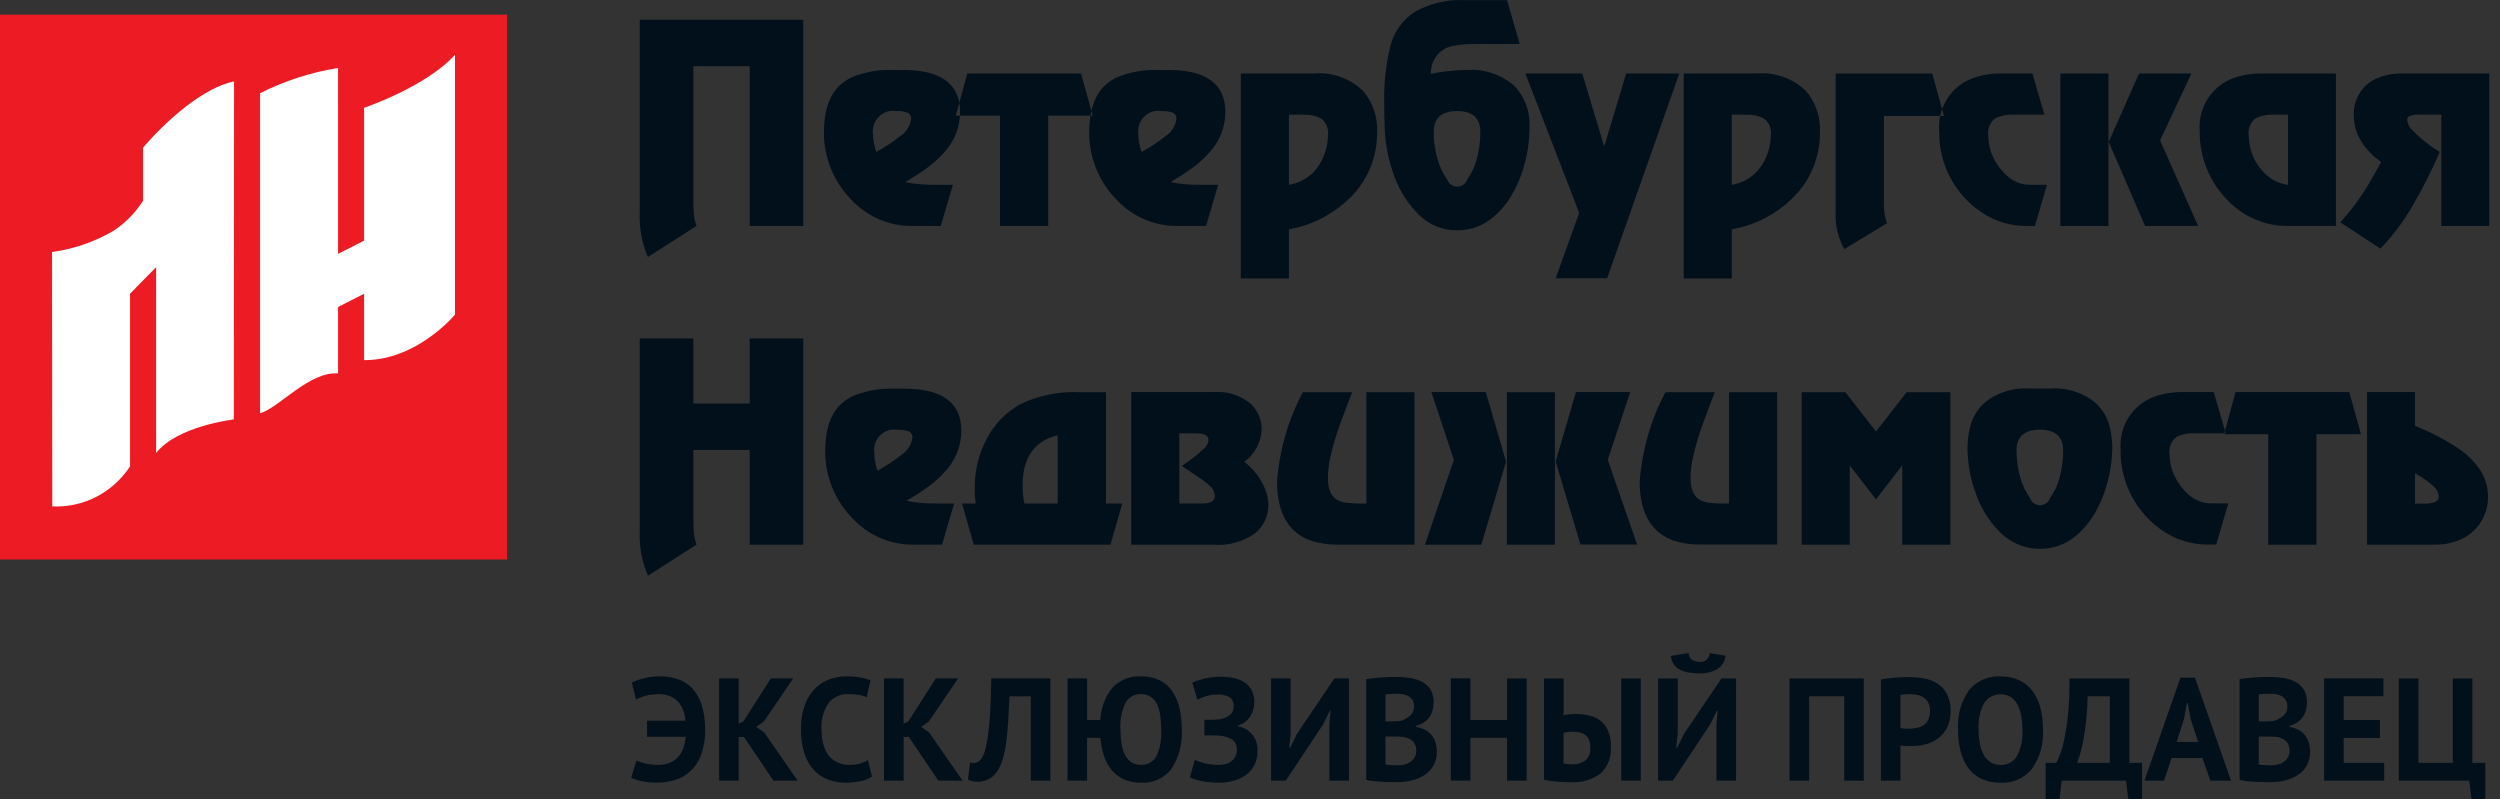<svg width="97" height="31" viewBox="0 0 97 31" fill="none" xmlns="http://www.w3.org/2000/svg">
    <rect x="0" y="0" width="97" height="31" fill="#333333" stroke="none"/>
    <path fill-rule="evenodd" clip-rule="evenodd" d="M0 0.569H19.675V21.708H0V0.569Z" fill="#ED1C24"/>
    <path fill-rule="evenodd" clip-rule="evenodd" d="M14.127 13.973V11.397L13.117 11.912V14.488C11.998 14.404 10.818 15.834 10.091 16.034V3.617C11.045 3.136 12.066 2.806 13.117 2.638V9.851L14.127 9.336V4.183C14.127 4.183 16.519 3.377 17.653 2.127V12.208C17.653 12.208 16.177 13.987 14.127 13.973ZM6.055 10.366L5.046 11.397V18.095C4.716 18.597 4.265 19.005 3.737 19.277C3.208 19.549 2.619 19.677 2.028 19.648L2.019 9.778C2.851 9.665 3.654 9.39 4.384 8.968C4.852 8.666 5.249 8.264 5.55 7.79V5.729C5.55 5.729 7.375 3.526 9.082 3.157C9.082 7.671 9.072 11.759 9.072 16.273C9.072 16.273 6.863 16.53 6.057 17.579V10.366H6.055Z" fill="white"/>
    <path fill-rule="evenodd" clip-rule="evenodd" d="M24.822 8.218C24.794 8.82 24.903 9.42 25.14 9.972L27.024 8.767C26.97 8.614 26.935 8.455 26.919 8.294C26.905 8.132 26.901 7.912 26.901 7.629V2.569H29.088V8.769H31.167V0.766H24.822V8.218ZM33.87 5.19C33.856 5.067 33.87 4.942 33.912 4.825C33.953 4.709 34.021 4.603 34.109 4.518C34.197 4.433 34.303 4.369 34.42 4.333C34.536 4.297 34.659 4.289 34.778 4.31C34.911 4.303 35.045 4.32 35.172 4.358C35.227 4.372 35.276 4.406 35.309 4.453C35.342 4.5 35.357 4.558 35.353 4.616C35.333 4.754 35.284 4.886 35.209 5.003C35.133 5.119 35.033 5.218 34.916 5.29C34.628 5.519 34.322 5.722 34 5.897C33.92 5.67 33.877 5.431 33.872 5.19H33.87ZM31.967 5.123C31.962 6.081 32.325 7.003 32.976 7.692C33.281 8.032 33.651 8.304 34.065 8.49C34.479 8.675 34.926 8.77 35.377 8.767H36.502L36.972 7.17H36.232C35.861 7.174 35.49 7.14 35.126 7.067C35.454 6.871 35.734 6.689 35.966 6.521C36.197 6.354 36.41 6.162 36.602 5.948C37.015 5.523 37.248 4.95 37.252 4.351C37.252 3.26 36.517 2.715 35.045 2.715H34.659C34.13 2.694 33.603 2.782 33.108 2.973C32.33 3.31 31.979 3.999 31.969 5.123H31.967ZM40.67 8.767V4.487H42.398L41.944 2.851H37.531L37.084 4.487H38.8V8.769H40.669L40.67 8.767ZM44.164 5.19C44.15 5.067 44.164 4.942 44.205 4.825C44.246 4.709 44.314 4.603 44.402 4.518C44.49 4.433 44.597 4.369 44.713 4.333C44.829 4.297 44.952 4.289 45.072 4.31C45.205 4.303 45.338 4.32 45.466 4.358C45.521 4.372 45.569 4.406 45.602 4.453C45.635 4.5 45.65 4.558 45.646 4.616C45.627 4.754 45.577 4.886 45.502 5.003C45.426 5.12 45.327 5.218 45.209 5.29C44.922 5.519 44.615 5.722 44.294 5.897C44.213 5.67 44.17 5.431 44.166 5.19H44.164ZM42.26 5.123C42.255 6.081 42.617 7.003 43.269 7.692C43.574 8.032 43.944 8.304 44.358 8.49C44.772 8.675 45.219 8.77 45.67 8.767H46.795L47.265 7.17H46.525C46.154 7.174 45.783 7.14 45.419 7.067C45.746 6.871 46.026 6.689 46.259 6.521C46.49 6.354 46.703 6.162 46.895 5.948C47.308 5.523 47.542 4.95 47.545 4.351C47.545 3.26 46.809 2.715 45.338 2.715H44.951C44.422 2.695 43.895 2.782 43.399 2.973C42.623 3.31 42.272 3.999 42.262 5.123H42.26ZM50.603 4.449C50.824 4.444 51.043 4.491 51.244 4.587C51.348 4.661 51.43 4.764 51.479 4.883C51.529 5.002 51.544 5.134 51.524 5.262C51.52 5.56 51.454 5.853 51.329 6.123C51.215 6.398 51.034 6.638 50.803 6.822C50.572 7.005 50.299 7.125 50.01 7.17V4.449H50.603ZM50.01 8.897C51.002 8.726 51.91 8.219 52.587 7.457C53.14 6.812 53.441 5.981 53.431 5.123C53.459 4.543 53.267 3.975 52.895 3.535C52.642 3.289 52.34 3.101 52.011 2.983C51.681 2.866 51.33 2.821 50.982 2.851H48.145V10.805H50.011V8.898L50.01 8.897ZM55.628 5.123C55.628 4.583 55.931 4.31 56.536 4.31C57.141 4.31 57.437 4.583 57.437 5.123C57.438 5.474 57.391 5.823 57.3 6.161C57.23 6.447 57.106 6.717 56.934 6.955C56.906 7.039 56.853 7.111 56.783 7.163C56.712 7.214 56.627 7.242 56.541 7.242C56.454 7.242 56.369 7.214 56.299 7.163C56.228 7.111 56.175 7.039 56.147 6.955C55.975 6.714 55.848 6.444 55.772 6.156C55.675 5.821 55.627 5.473 55.63 5.123H55.628ZM53.706 3.99C53.706 4.033 53.706 4.358 53.725 4.956C53.748 5.604 53.876 6.244 54.105 6.85C54.31 7.422 54.643 7.938 55.077 8.356C55.471 8.736 55.993 8.943 56.534 8.935C56.956 8.941 57.371 8.82 57.725 8.585C58.073 8.345 58.369 8.034 58.594 7.672C58.831 7.286 59.013 6.867 59.135 6.429C59.273 5.95 59.344 5.454 59.344 4.956C59.364 4.647 59.318 4.337 59.208 4.049C59.098 3.761 58.927 3.5 58.708 3.287C58.21 2.878 57.58 2.673 56.942 2.713C56.757 2.713 56.51 2.727 56.192 2.761C55.964 2.782 55.738 2.816 55.514 2.864C55.512 2.587 55.608 2.319 55.784 2.108C55.941 1.94 56.145 1.826 56.368 1.783C56.689 1.723 57.015 1.697 57.341 1.706H58.964L58.475 0.006H56.852C56.173 -0.033 55.498 0.123 54.901 0.455C54.438 0.75 54.1 1.213 53.957 1.751C53.772 2.482 53.688 3.235 53.708 3.99H53.706ZM62.357 10.795L65.157 2.851H63.097L62.252 5.654H62.235L61.391 2.851H59.184L61.272 8.261L60.361 10.796H62.359L62.357 10.795ZM67.786 4.449C68.007 4.444 68.226 4.491 68.426 4.587C68.53 4.661 68.612 4.764 68.662 4.883C68.711 5.002 68.727 5.134 68.706 5.262C68.703 5.56 68.637 5.853 68.512 6.123C68.397 6.398 68.216 6.638 67.985 6.822C67.754 7.005 67.481 7.125 67.192 7.17V4.449H67.786ZM67.192 8.897C68.185 8.726 69.093 8.219 69.769 7.457C70.323 6.812 70.624 5.981 70.614 5.123C70.641 4.543 70.449 3.975 70.078 3.535C69.824 3.289 69.523 3.101 69.193 2.983C68.864 2.866 68.513 2.821 68.165 2.851H65.327V10.805H67.194V8.898L67.192 8.897ZM71.221 8.208C71.2 8.654 71.287 9.1 71.473 9.504L71.559 9.666L73.22 8.658L73.172 8.533C73.109 8.293 73.083 8.045 73.096 7.797V4.499H75.426L74.972 2.854H71.223V8.212L71.221 8.208ZM75.241 5.123C75.235 5.757 75.391 6.382 75.695 6.936C75.985 7.465 76.397 7.915 76.895 8.246C77.416 8.596 78.028 8.777 78.651 8.767H78.954L79.424 7.17H78.76C78.467 7.171 78.183 7.072 77.952 6.888C77.716 6.696 77.52 6.457 77.378 6.185C77.225 5.902 77.145 5.585 77.146 5.262C77.125 5.134 77.139 5.003 77.188 4.884C77.237 4.765 77.317 4.662 77.421 4.587C77.621 4.491 77.84 4.444 78.061 4.449H79.323L78.857 2.851H77.68C77.29 2.841 76.9 2.904 76.532 3.038C76.121 3.19 75.771 3.478 75.538 3.855C75.304 4.233 75.201 4.679 75.243 5.123H75.241ZM83.811 5.448L85.026 2.851H82.995L81.818 5.506L83.228 8.767H85.287L83.811 5.448ZM79.944 2.851V8.769H81.81V2.851H79.944ZM87.252 5.262C87.231 5.134 87.245 5.003 87.294 4.884C87.343 4.765 87.423 4.662 87.527 4.587C87.727 4.491 87.946 4.444 88.167 4.449H88.773V7.172C88.483 7.136 88.21 7.016 87.985 6.827C87.758 6.637 87.575 6.398 87.449 6.128C87.322 5.857 87.256 5.561 87.254 5.262H87.252ZM85.349 5.123C85.346 6.081 85.708 7.002 86.358 7.692C86.662 8.032 87.033 8.304 87.447 8.49C87.86 8.675 88.307 8.77 88.759 8.767H90.634V2.851H87.787C87.396 2.841 87.006 2.904 86.638 3.038C86.227 3.19 85.878 3.478 85.645 3.856C85.412 4.233 85.308 4.679 85.351 5.123H85.349ZM92.458 9.542C92.905 9.063 93.296 8.531 93.623 7.959C94.01 7.294 94.357 6.606 94.662 5.898C94.273 5.66 93.913 5.374 93.593 5.046C93.484 4.944 93.414 4.805 93.396 4.654C93.395 4.624 93.403 4.594 93.418 4.568C93.433 4.541 93.455 4.52 93.482 4.506C93.632 4.454 93.792 4.434 93.951 4.449H94.723V8.769H96.584V2.851H93.265C92.879 2.834 92.495 2.911 92.144 3.076C91.89 3.202 91.678 3.401 91.534 3.648C91.389 3.895 91.317 4.179 91.328 4.467C91.324 4.838 91.43 5.201 91.63 5.51C91.829 5.816 92.086 6.078 92.387 6.28C92.12 6.782 91.882 7.193 91.669 7.516C91.447 7.852 91.203 8.172 90.938 8.473L90.805 8.628L92.357 9.646L92.458 9.542ZM24.822 20.583C24.794 21.186 24.903 21.786 25.14 22.338L27.024 21.133C26.97 20.98 26.935 20.821 26.919 20.66C26.905 20.497 26.901 20.277 26.901 19.995V17.46H29.088V21.135H31.167V13.132H29.088V15.657H26.901V13.132H24.822V20.583ZM33.919 17.556C33.905 17.433 33.919 17.308 33.96 17.191C34.002 17.074 34.069 16.969 34.157 16.884C34.245 16.798 34.352 16.735 34.468 16.699C34.584 16.663 34.707 16.655 34.827 16.676C34.96 16.669 35.093 16.685 35.221 16.724C35.276 16.738 35.324 16.772 35.357 16.819C35.39 16.866 35.406 16.924 35.401 16.981C35.382 17.12 35.333 17.252 35.257 17.369C35.182 17.485 35.082 17.583 34.965 17.656C34.677 17.885 34.37 18.088 34.048 18.263C33.968 18.036 33.925 17.797 33.921 17.556H33.919ZM32.016 17.489C32.011 18.447 32.373 19.369 33.025 20.057C33.329 20.398 33.7 20.67 34.114 20.856C34.527 21.041 34.974 21.136 35.426 21.133H36.551L37.02 19.536H36.28C35.909 19.54 35.539 19.506 35.175 19.433C35.502 19.236 35.782 19.055 36.014 18.887C36.246 18.72 36.459 18.527 36.651 18.314C37.064 17.889 37.297 17.315 37.3 16.716C37.3 15.626 36.565 15.081 35.094 15.081H34.71C34.181 15.06 33.653 15.148 33.158 15.339C32.379 15.676 32.027 16.365 32.018 17.489H32.016ZM39.676 18.842C39.676 17.757 40.13 17.106 41.038 16.891V19.537H39.747C39.697 19.309 39.674 19.076 39.678 18.842H39.676ZM43.544 19.536H42.913V15.217H41.892C41.096 15.179 40.303 15.34 39.581 15.686C39.042 15.99 38.598 16.442 38.3 16.992C37.973 17.599 37.807 18.283 37.821 18.976C37.817 19.164 37.83 19.351 37.858 19.536H37.327L37.781 21.133H43.087L43.544 19.536ZM46.359 16.814C46.714 16.814 46.89 16.866 46.89 17.097C46.86 17.243 46.777 17.372 46.658 17.457C46.408 17.689 46.138 17.896 45.851 18.076L46.444 18.477C46.628 18.592 46.801 18.723 46.962 18.87C47.014 18.916 47.057 18.974 47.087 19.038C47.117 19.102 47.134 19.172 47.137 19.243C47.137 19.439 46.976 19.534 46.658 19.534H45.758V16.813H46.364L46.359 16.814ZM47.065 21.133C47.647 21.186 48.229 21.027 48.707 20.684C48.866 20.552 48.994 20.386 49.082 20.197C49.17 20.008 49.215 19.802 49.215 19.593C49.211 19.381 49.167 19.171 49.087 18.975C48.913 18.556 48.635 18.191 48.28 17.918C48.477 17.776 48.639 17.59 48.756 17.375C48.873 17.159 48.94 16.92 48.953 16.674C48.955 16.48 48.916 16.287 48.838 16.109C48.76 15.931 48.646 15.772 48.503 15.644C48.096 15.322 47.586 15.169 47.074 15.213H43.892V21.135H47.07L47.065 21.133ZM49.548 18.665C49.548 20.311 50.332 21.134 51.902 21.133H54.882V15.217H53.015V19.537H52.813C52.628 19.539 52.443 19.53 52.258 19.509C51.746 19.451 51.523 19.148 51.523 18.538C51.526 18.285 51.554 18.034 51.608 17.787C51.651 17.572 51.713 17.342 51.784 17.098C51.855 16.855 51.926 16.648 51.986 16.48L52.233 15.82C52.337 15.543 52.418 15.342 52.461 15.218H50.551C49.984 16.282 49.643 17.457 49.55 18.665H49.548ZM62.38 17.841L63.254 15.213H61.147L60.359 17.906L61.322 21.129H63.52L62.38 17.841ZM58.466 15.213V21.135H60.332V15.217H58.466V15.213ZM57.649 15.213H55.538L56.41 17.841L55.288 21.135H57.476L58.435 17.911L57.649 15.213ZM63.618 18.661C63.618 20.307 64.403 21.129 65.972 21.129H68.953V15.217H67.086V19.537H66.884C66.699 19.539 66.513 19.53 66.329 19.509C65.817 19.451 65.594 19.148 65.594 18.538C65.597 18.285 65.625 18.034 65.679 17.787C65.722 17.572 65.784 17.342 65.855 17.098C65.926 16.855 65.997 16.648 66.057 16.48L66.303 15.82C66.408 15.543 66.489 15.342 66.531 15.218H64.619C64.053 16.282 63.713 17.457 63.621 18.665L63.618 18.661ZM72.788 19.374L73.808 18.054V21.135H75.675V15.217H73.976L72.79 16.743L71.603 15.217H69.905V21.135H71.771V18.06L72.788 19.374ZM78.24 17.485C78.24 16.944 78.543 16.672 79.148 16.672C79.754 16.672 80.05 16.944 80.05 17.485C80.05 17.835 80.004 18.184 79.913 18.522C79.843 18.809 79.719 19.079 79.547 19.316C79.519 19.4 79.466 19.473 79.395 19.524C79.325 19.576 79.24 19.604 79.153 19.604C79.067 19.604 78.982 19.576 78.911 19.524C78.841 19.473 78.788 19.4 78.76 19.316C78.588 19.076 78.46 18.805 78.385 18.518C78.288 18.184 78.24 17.837 78.243 17.489L78.24 17.485ZM76.337 17.317C76.336 17.962 76.452 18.6 76.68 19.201C76.887 19.78 77.227 20.3 77.671 20.718C78.031 21.047 78.486 21.248 78.967 21.289C79.448 21.33 79.93 21.21 80.338 20.947C80.686 20.706 80.981 20.395 81.207 20.034C81.444 19.647 81.626 19.229 81.748 18.79C81.886 18.312 81.956 17.816 81.957 17.317C81.951 17.023 81.908 16.73 81.828 16.447C81.707 16.072 81.473 15.746 81.159 15.514C80.687 15.19 80.123 15.035 79.555 15.074H78.739C78.172 15.037 77.609 15.193 77.138 15.518C76.824 15.75 76.59 16.076 76.469 16.451C76.389 16.735 76.346 17.027 76.34 17.322L76.337 17.317ZM82.28 17.485C82.274 18.119 82.431 18.744 82.734 19.297C83.024 19.827 83.436 20.277 83.935 20.608C84.455 20.957 85.067 21.139 85.69 21.129H85.989L86.459 19.532H85.795C85.502 19.533 85.218 19.433 84.987 19.249C84.751 19.058 84.555 18.819 84.413 18.547C84.26 18.264 84.18 17.946 84.181 17.623C84.16 17.496 84.174 17.365 84.223 17.245C84.272 17.126 84.352 17.023 84.456 16.949C84.656 16.853 84.875 16.805 85.097 16.81H86.358L85.893 15.213H84.716C84.325 15.202 83.936 15.265 83.567 15.399C83.157 15.553 82.808 15.841 82.575 16.22C82.343 16.598 82.24 17.044 82.284 17.489L82.28 17.485ZM89.879 21.129V16.848H91.606L91.153 15.213H86.739L86.293 16.848H88.008V21.135H89.878L89.879 21.129ZM93.703 18.365C93.961 18.502 94.201 18.671 94.42 18.867C94.48 18.917 94.53 18.98 94.566 19.051C94.601 19.122 94.622 19.2 94.626 19.279C94.626 19.456 94.435 19.542 94.051 19.542H93.703V18.366V18.365ZM94.45 21.129C94.859 21.146 95.264 21.052 95.625 20.856C95.902 20.702 96.133 20.473 96.293 20.195C96.453 19.917 96.536 19.601 96.533 19.278C96.538 18.925 96.442 18.577 96.256 18.279C96.024 17.922 95.721 17.619 95.368 17.389C94.844 17.043 94.286 16.753 93.703 16.523V15.213H91.84V21.135H94.45V21.129Z" fill="#02101C"/>
    <path fill-rule="evenodd" clip-rule="evenodd" d="M25.105 28.589H26.603C26.594 28.758 26.556 28.925 26.492 29.082C26.439 29.209 26.361 29.324 26.262 29.419C26.169 29.507 26.058 29.574 25.937 29.614C25.808 29.657 25.673 29.678 25.538 29.677C25.369 29.679 25.202 29.661 25.038 29.623C24.92 29.596 24.805 29.557 24.694 29.507L24.492 30.181C24.625 30.239 24.764 30.283 24.906 30.311C25.095 30.351 25.287 30.37 25.48 30.368C25.719 30.369 25.957 30.334 26.186 30.265C26.409 30.199 26.613 30.083 26.786 29.925C26.971 29.75 27.113 29.532 27.202 29.29C27.314 28.974 27.367 28.64 27.357 28.304C27.365 27.979 27.32 27.654 27.224 27.343C27.149 27.105 27.023 26.886 26.855 26.703C26.7 26.54 26.507 26.418 26.295 26.349C26.066 26.275 25.828 26.239 25.588 26.241C25.392 26.242 25.197 26.265 25.006 26.312C24.837 26.349 24.673 26.407 24.517 26.485L24.678 27.142C24.793 27.081 24.914 27.032 25.039 26.997C25.209 26.951 25.385 26.93 25.561 26.933C25.707 26.93 25.852 26.956 25.988 27.009C26.107 27.055 26.215 27.128 26.304 27.222C26.391 27.316 26.46 27.427 26.506 27.547C26.558 27.68 26.588 27.821 26.597 27.964H25.105V28.587V28.589ZM30.01 30.289H30.948L29.655 28.424L29.344 28.203L29.644 27.988L30.776 26.322H29.91L28.839 27.999L28.662 28.078V26.322H27.902V30.289H28.662V28.594H28.864L30.01 30.289ZM33.673 29.495C33.579 29.552 33.478 29.596 33.373 29.626C33.236 29.663 33.094 29.68 32.952 29.677C32.79 29.681 32.63 29.647 32.483 29.578C32.35 29.514 32.234 29.418 32.144 29.3C32.05 29.171 31.981 29.024 31.943 28.868C31.896 28.685 31.874 28.497 31.876 28.308C31.847 27.939 31.946 27.571 32.157 27.269C32.247 27.16 32.361 27.073 32.489 27.015C32.617 26.956 32.757 26.929 32.897 26.934C33.039 26.932 33.181 26.942 33.322 26.962C33.427 26.977 33.529 27.008 33.625 27.053L33.776 26.396C33.653 26.347 33.526 26.311 33.396 26.288C33.21 26.255 33.021 26.24 32.833 26.243C32.621 26.243 32.411 26.278 32.211 26.346C32.001 26.418 31.809 26.536 31.648 26.691C31.468 26.87 31.328 27.087 31.237 27.326C31.123 27.639 31.069 27.971 31.079 28.305C31.071 28.629 31.119 28.953 31.221 29.26C31.301 29.499 31.43 29.717 31.601 29.9C31.755 30.062 31.944 30.184 32.153 30.257C32.366 30.332 32.59 30.369 32.816 30.368C33.005 30.368 33.194 30.349 33.379 30.312C33.542 30.284 33.697 30.22 33.834 30.126L33.673 29.495ZM36.409 30.289H37.347L36.054 28.424L35.743 28.203L36.043 27.988L37.175 26.322H36.309L35.238 27.999L35.06 28.078V26.322H34.3V30.289H35.062V28.594H35.264L36.409 30.289ZM39.994 30.289H40.754V26.322H38.462C38.455 26.782 38.441 27.185 38.423 27.531C38.405 27.877 38.38 28.175 38.349 28.424C38.325 28.631 38.288 28.836 38.24 29.039C38.212 29.168 38.163 29.292 38.096 29.405C38.062 29.47 38.012 29.523 37.949 29.559C37.895 29.588 37.835 29.604 37.774 29.605C37.752 29.605 37.73 29.603 37.708 29.599C37.685 29.595 37.663 29.589 37.641 29.582L37.558 30.252C37.612 30.277 37.669 30.297 37.727 30.311C37.797 30.326 37.869 30.332 37.941 30.331C38.005 30.331 38.069 30.324 38.132 30.311C38.204 30.297 38.274 30.273 38.34 30.24C38.413 30.204 38.481 30.159 38.542 30.104C38.611 30.042 38.67 29.97 38.717 29.889C38.805 29.742 38.873 29.584 38.918 29.419C38.975 29.213 39.017 29.004 39.043 28.792C39.075 28.556 39.099 28.291 39.118 27.996C39.136 27.701 39.153 27.375 39.169 27.017H39.995V30.293L39.994 30.289ZM42.18 26.322H41.419V30.289H42.179V28.628H42.695C42.714 28.872 42.762 29.111 42.839 29.342C42.905 29.544 43.009 29.731 43.144 29.892C43.275 30.044 43.437 30.164 43.619 30.244C43.824 30.33 44.044 30.372 44.265 30.368C44.491 30.384 44.717 30.343 44.924 30.249C45.13 30.156 45.312 30.013 45.453 29.832C45.746 29.381 45.886 28.845 45.853 28.305C45.855 28.021 45.825 27.737 45.761 27.461C45.708 27.227 45.612 27.006 45.478 26.809C45.352 26.629 45.183 26.484 44.987 26.39C44.76 26.285 44.514 26.235 44.265 26.242C44.061 26.23 43.856 26.263 43.666 26.34C43.475 26.416 43.303 26.533 43.161 26.684C42.875 27.038 42.711 27.478 42.695 27.937H42.18V26.322ZM43.67 27.265C43.73 27.159 43.818 27.072 43.923 27.014C44.028 26.955 44.147 26.927 44.267 26.934C44.403 26.928 44.537 26.964 44.652 27.037C44.757 27.11 44.84 27.211 44.894 27.329C44.957 27.467 44.999 27.614 45.019 27.765C45.044 27.944 45.056 28.123 45.055 28.304C45.08 28.664 45.014 29.025 44.863 29.352C44.803 29.457 44.715 29.542 44.61 29.599C44.504 29.656 44.386 29.683 44.267 29.675C44.135 29.679 44.004 29.643 43.892 29.572C43.788 29.501 43.704 29.403 43.648 29.289C43.582 29.152 43.537 29.006 43.515 28.855C43.486 28.672 43.472 28.488 43.473 28.303C43.45 27.945 43.518 27.588 43.67 27.266V27.265ZM46.881 28.532H46.998C47.02 28.532 47.054 28.532 47.099 28.538C47.34 28.523 47.581 28.574 47.796 28.685C47.86 28.729 47.911 28.789 47.946 28.86C47.98 28.93 47.995 29.009 47.991 29.087C47.994 29.182 47.972 29.276 47.93 29.359C47.891 29.433 47.835 29.496 47.768 29.543C47.7 29.592 47.624 29.627 47.543 29.646C47.462 29.667 47.379 29.678 47.295 29.678C47.104 29.681 46.913 29.659 46.727 29.612C46.602 29.581 46.479 29.538 46.36 29.485L46.165 30.16C46.312 30.229 46.467 30.279 46.626 30.307C46.845 30.35 47.069 30.371 47.292 30.369C47.479 30.369 47.666 30.346 47.847 30.298C48.018 30.255 48.181 30.182 48.327 30.08C48.465 29.982 48.58 29.853 48.663 29.703C48.752 29.533 48.795 29.343 48.79 29.151C48.808 28.92 48.739 28.691 48.596 28.51C48.454 28.33 48.249 28.212 48.024 28.181V28.152C48.225 28.095 48.399 27.968 48.515 27.791C48.616 27.629 48.668 27.44 48.667 27.247C48.673 27.078 48.635 26.911 48.556 26.762C48.484 26.638 48.383 26.534 48.262 26.46C48.133 26.381 47.992 26.328 47.845 26.301C47.688 26.27 47.528 26.255 47.368 26.256C47.251 26.255 47.134 26.263 47.019 26.278C46.911 26.292 46.804 26.312 46.699 26.337C46.601 26.362 46.514 26.389 46.438 26.414C46.378 26.434 46.32 26.459 46.264 26.488L46.458 27.145C46.563 27.091 46.672 27.047 46.785 27.015C46.937 26.969 47.094 26.946 47.252 26.947C47.406 26.94 47.56 26.974 47.698 27.046C47.757 27.086 47.804 27.142 47.834 27.207C47.864 27.273 47.876 27.346 47.867 27.417C47.87 27.477 47.859 27.537 47.834 27.591C47.81 27.646 47.774 27.694 47.729 27.732C47.632 27.811 47.518 27.867 47.396 27.893C47.357 27.902 47.319 27.909 47.279 27.913C47.229 27.919 47.182 27.923 47.132 27.924C47.082 27.926 47.031 27.927 46.985 27.927H46.731V28.534H46.882L46.881 28.532ZM51.581 30.289H52.341V26.322H51.775L50.327 28.464L50.055 29.014H50.022L50.077 28.481V26.322H49.317V30.289H49.889L51.337 28.107L51.598 27.574H51.626L51.581 28.089V30.288V30.289ZM55.504 26.758C55.424 26.63 55.312 26.526 55.18 26.457C55.035 26.382 54.88 26.332 54.719 26.307C54.544 26.279 54.367 26.264 54.189 26.265C54.082 26.265 53.974 26.265 53.864 26.27C53.755 26.276 53.649 26.28 53.545 26.288C53.441 26.295 53.343 26.305 53.254 26.316C53.165 26.327 53.083 26.338 53.012 26.35V30.261C53.118 30.285 53.224 30.302 53.332 30.312C53.448 30.323 53.563 30.332 53.676 30.337C53.789 30.343 53.894 30.346 53.992 30.346H54.233C54.422 30.346 54.61 30.324 54.793 30.278C54.966 30.237 55.13 30.166 55.279 30.068C55.42 29.976 55.536 29.85 55.62 29.703C55.709 29.541 55.753 29.358 55.748 29.173C55.751 29.036 55.729 28.899 55.684 28.77C55.646 28.663 55.587 28.565 55.511 28.481C55.437 28.402 55.349 28.338 55.251 28.294C55.151 28.249 55.045 28.216 54.937 28.198V28.164C55.051 28.138 55.159 28.091 55.256 28.025C55.34 27.967 55.413 27.894 55.471 27.809C55.527 27.728 55.567 27.637 55.59 27.541C55.614 27.444 55.626 27.345 55.626 27.246C55.633 27.075 55.59 26.905 55.504 26.758ZM54.113 29.691L53.971 29.685C53.926 29.685 53.883 29.68 53.843 29.677C53.814 29.675 53.784 29.669 53.756 29.66V28.578H54.154C54.249 28.578 54.343 28.583 54.437 28.594C54.526 28.604 54.613 28.63 54.693 28.67C54.768 28.708 54.832 28.765 54.879 28.836C54.93 28.924 54.955 29.025 54.949 29.128C54.952 29.216 54.931 29.303 54.89 29.38C54.85 29.45 54.796 29.51 54.732 29.557C54.663 29.605 54.586 29.64 54.505 29.66C54.419 29.683 54.33 29.694 54.241 29.694C54.205 29.694 54.162 29.693 54.113 29.691ZM53.756 27.99V26.941C53.819 26.932 53.882 26.927 53.945 26.925C54.026 26.921 54.115 26.919 54.211 26.919C54.293 26.919 54.375 26.926 54.455 26.941C54.529 26.955 54.599 26.981 54.664 27.02C54.724 27.057 54.775 27.109 54.81 27.171C54.85 27.245 54.869 27.329 54.866 27.413C54.868 27.48 54.856 27.546 54.83 27.607C54.804 27.668 54.764 27.722 54.715 27.766C54.608 27.858 54.484 27.927 54.351 27.968C54.295 27.977 54.238 27.982 54.182 27.985C54.113 27.988 54.053 27.99 54.001 27.99H53.757H53.756ZM58.473 30.291H59.233V26.324H58.473V27.936H57.052V26.32H56.292V30.288H57.052V28.627H58.473V30.288V30.291ZM62.902 30.291H63.662V26.324H62.902V30.291ZM59.905 30.252C59.996 30.276 60.089 30.293 60.182 30.303C60.283 30.315 60.38 30.324 60.474 30.332C60.567 30.339 60.655 30.344 60.737 30.346C60.818 30.348 60.886 30.349 60.939 30.349C61.357 30.38 61.772 30.258 62.11 30.006C62.247 29.874 62.354 29.713 62.422 29.534C62.49 29.355 62.518 29.163 62.504 28.971C62.511 28.759 62.473 28.547 62.393 28.351C62.327 28.197 62.224 28.062 62.093 27.959C61.962 27.861 61.812 27.792 61.652 27.759C61.478 27.72 61.3 27.701 61.122 27.702C61.035 27.702 60.948 27.708 60.861 27.719C60.773 27.73 60.71 27.739 60.667 27.747V26.325H59.907V30.252L59.905 30.252ZM60.813 29.648C60.763 29.644 60.714 29.635 60.666 29.623V28.438C60.715 28.422 60.766 28.412 60.817 28.406C60.97 28.384 61.126 28.388 61.278 28.418C61.357 28.432 61.433 28.464 61.5 28.511C61.565 28.559 61.617 28.623 61.651 28.698C61.691 28.795 61.71 28.899 61.706 29.004C61.715 29.098 61.702 29.192 61.668 29.28C61.634 29.367 61.579 29.444 61.51 29.506C61.359 29.612 61.179 29.665 60.996 29.656C60.929 29.654 60.869 29.651 60.812 29.645L60.813 29.648ZM66.598 30.291H67.358V26.324H66.792L65.344 28.466L65.072 29.016H65.039L65.094 28.483V26.324H64.334V30.291H64.905L66.354 28.109L66.615 27.577H66.643L66.599 28.092V30.291L66.598 30.291ZM64.828 25.451C64.837 25.562 64.873 25.669 64.934 25.762C64.994 25.855 65.077 25.93 65.174 25.981C65.278 26.035 65.39 26.073 65.505 26.092C65.642 26.115 65.782 26.127 65.921 26.126C66.169 26.139 66.416 26.082 66.634 25.961C66.722 25.904 66.795 25.827 66.85 25.737C66.906 25.647 66.941 25.545 66.953 25.44L66.337 25.344C66.334 25.394 66.321 25.443 66.298 25.488C66.275 25.533 66.243 25.573 66.205 25.604C66.166 25.636 66.121 25.659 66.073 25.671C66.025 25.684 65.975 25.686 65.927 25.678C65.827 25.682 65.729 25.654 65.647 25.599C65.608 25.567 65.576 25.527 65.554 25.483C65.531 25.438 65.518 25.388 65.516 25.338L64.828 25.451ZM71.554 30.291H72.314V26.324H69.433V30.291H70.194V27.015H71.556V30.291H71.554ZM72.98 30.291H73.74V28.925C73.758 28.929 73.791 28.933 73.832 28.937C73.872 28.941 73.918 28.944 73.962 28.945C74.007 28.947 74.049 28.948 74.09 28.948H74.179C74.367 28.949 74.554 28.924 74.736 28.875C74.91 28.828 75.073 28.747 75.216 28.637C75.359 28.524 75.475 28.379 75.555 28.214C75.645 28.017 75.689 27.8 75.683 27.582C75.692 27.35 75.641 27.119 75.535 26.913C75.444 26.748 75.313 26.609 75.155 26.51C74.994 26.412 74.816 26.346 74.631 26.317C74.439 26.286 74.245 26.27 74.051 26.27C73.866 26.27 73.68 26.278 73.493 26.295C73.306 26.311 73.135 26.335 72.98 26.366V30.294V30.291ZM74.395 26.965C74.483 26.982 74.567 27.017 74.642 27.068C74.715 27.117 74.775 27.184 74.817 27.263C74.864 27.358 74.887 27.465 74.883 27.572C74.888 27.695 74.865 27.817 74.814 27.929C74.771 28.015 74.707 28.089 74.628 28.141C74.547 28.193 74.458 28.228 74.364 28.244C74.266 28.263 74.167 28.273 74.068 28.273H73.998C73.967 28.273 73.934 28.272 73.901 28.27C73.868 28.27 73.836 28.265 73.807 28.261C73.778 28.258 73.756 28.254 73.74 28.25V26.962C73.781 26.954 73.835 26.948 73.901 26.942C73.968 26.936 74.038 26.934 74.112 26.934C74.207 26.933 74.302 26.943 74.394 26.962L74.395 26.965ZM76.071 29.152C76.129 29.388 76.232 29.609 76.374 29.804C76.508 29.985 76.685 30.129 76.887 30.223C77.118 30.326 77.368 30.377 77.62 30.371C77.85 30.384 78.079 30.342 78.29 30.249C78.502 30.156 78.689 30.015 78.838 29.835C79.15 29.392 79.302 28.852 79.268 28.308C79.271 28.023 79.237 27.739 79.167 27.463C79.109 27.227 79.005 27.006 78.862 26.811C78.726 26.631 78.549 26.487 78.346 26.392C78.117 26.289 77.869 26.239 77.619 26.245C77.388 26.231 77.158 26.272 76.946 26.365C76.734 26.458 76.547 26.6 76.398 26.78C76.087 27.224 75.936 27.763 75.971 28.308C75.968 28.592 76.001 28.875 76.07 29.15L76.071 29.152ZM76.992 27.267C77.105 27.108 77.272 26.996 77.46 26.954C77.649 26.913 77.846 26.943 78.013 27.041C78.123 27.114 78.213 27.214 78.274 27.333C78.345 27.47 78.394 27.617 78.421 27.769C78.453 27.947 78.469 28.127 78.468 28.308C78.496 28.672 78.419 29.036 78.246 29.356C78.177 29.46 78.084 29.544 77.974 29.601C77.864 29.657 77.742 29.684 77.619 29.679C77.485 29.683 77.352 29.647 77.236 29.576C77.127 29.506 77.036 29.408 76.972 29.293C76.899 29.158 76.848 29.011 76.821 28.859C76.786 28.677 76.769 28.492 76.771 28.307C76.744 27.945 76.821 27.584 76.992 27.266L76.992 27.267ZM83.113 29.6H82.619V26.324H80.294C80.3 26.792 80.282 27.26 80.239 27.727C80.207 28.058 80.157 28.387 80.087 28.713C80.044 28.92 79.985 29.124 79.91 29.322C79.873 29.418 79.83 29.51 79.782 29.6H79.371V31H79.912L79.995 30.291H82.492L82.575 31H83.114V29.6H83.113ZM80.591 29.6C80.706 29.299 80.79 28.986 80.843 28.667C80.938 28.122 80.991 27.57 81.001 27.015H81.862V29.6H80.588H80.591ZM85.764 30.289H86.563L85.165 26.293H84.603L83.205 30.289H83.965L84.259 29.41H85.453L85.764 30.289ZM84.737 27.908L84.854 27.279H84.882L84.998 27.903L85.287 28.787H84.454L84.737 27.908ZM89.388 26.758C89.307 26.63 89.195 26.527 89.063 26.457C88.918 26.382 88.763 26.332 88.602 26.307C88.427 26.279 88.25 26.264 88.072 26.265C87.965 26.265 87.856 26.265 87.748 26.27C87.639 26.276 87.532 26.28 87.429 26.288C87.325 26.295 87.227 26.305 87.137 26.316C87.047 26.327 86.966 26.338 86.896 26.35V30.261C87.001 30.285 87.108 30.302 87.215 30.312C87.331 30.323 87.446 30.332 87.559 30.337C87.672 30.343 87.777 30.346 87.875 30.346H88.117C88.306 30.346 88.494 30.324 88.677 30.278C88.85 30.236 89.014 30.166 89.163 30.068C89.303 29.976 89.42 29.85 89.504 29.703C89.592 29.541 89.636 29.358 89.632 29.173C89.635 29.036 89.613 28.899 89.568 28.77C89.53 28.663 89.47 28.565 89.394 28.481C89.321 28.402 89.232 28.338 89.134 28.294C89.034 28.249 88.928 28.216 88.82 28.198V28.164C88.934 28.138 89.043 28.091 89.14 28.025C89.224 27.967 89.297 27.894 89.355 27.809C89.41 27.728 89.451 27.637 89.474 27.541C89.498 27.444 89.51 27.345 89.51 27.246C89.517 27.075 89.475 26.905 89.389 26.758H89.388ZM87.996 29.691L87.855 29.685C87.809 29.685 87.766 29.68 87.726 29.677C87.697 29.675 87.668 29.669 87.64 29.66V28.578H88.037C88.132 28.578 88.226 28.583 88.32 28.594C88.409 28.604 88.496 28.63 88.576 28.67C88.651 28.708 88.715 28.765 88.762 28.836C88.813 28.924 88.838 29.025 88.833 29.128C88.835 29.216 88.814 29.303 88.773 29.38C88.734 29.45 88.68 29.51 88.615 29.557C88.546 29.605 88.469 29.64 88.388 29.66C88.302 29.683 88.213 29.694 88.124 29.694C88.09 29.694 88.047 29.693 87.998 29.691H87.996ZM87.64 27.99V26.941C87.702 26.932 87.765 26.927 87.828 26.925C87.909 26.921 87.998 26.919 88.095 26.919C88.177 26.919 88.258 26.926 88.339 26.941C88.412 26.955 88.483 26.981 88.547 27.02C88.607 27.057 88.658 27.109 88.694 27.171C88.733 27.245 88.752 27.329 88.749 27.413C88.752 27.48 88.74 27.546 88.713 27.607C88.687 27.668 88.648 27.722 88.598 27.766C88.492 27.858 88.368 27.927 88.235 27.968C88.179 27.977 88.122 27.982 88.065 27.985C87.997 27.988 87.937 27.99 87.885 27.99H87.641H87.64ZM90.175 30.291H92.507V29.6H90.935V28.631H92.341V27.936H90.935V27.012H92.477V26.32H90.175V30.288V30.291ZM96.427 29.6H95.928V26.324H95.171V29.6H93.836V26.324H93.074V30.291H95.808L95.894 31H96.429V29.6H96.427Z" fill="#02101C"/>
</svg>
